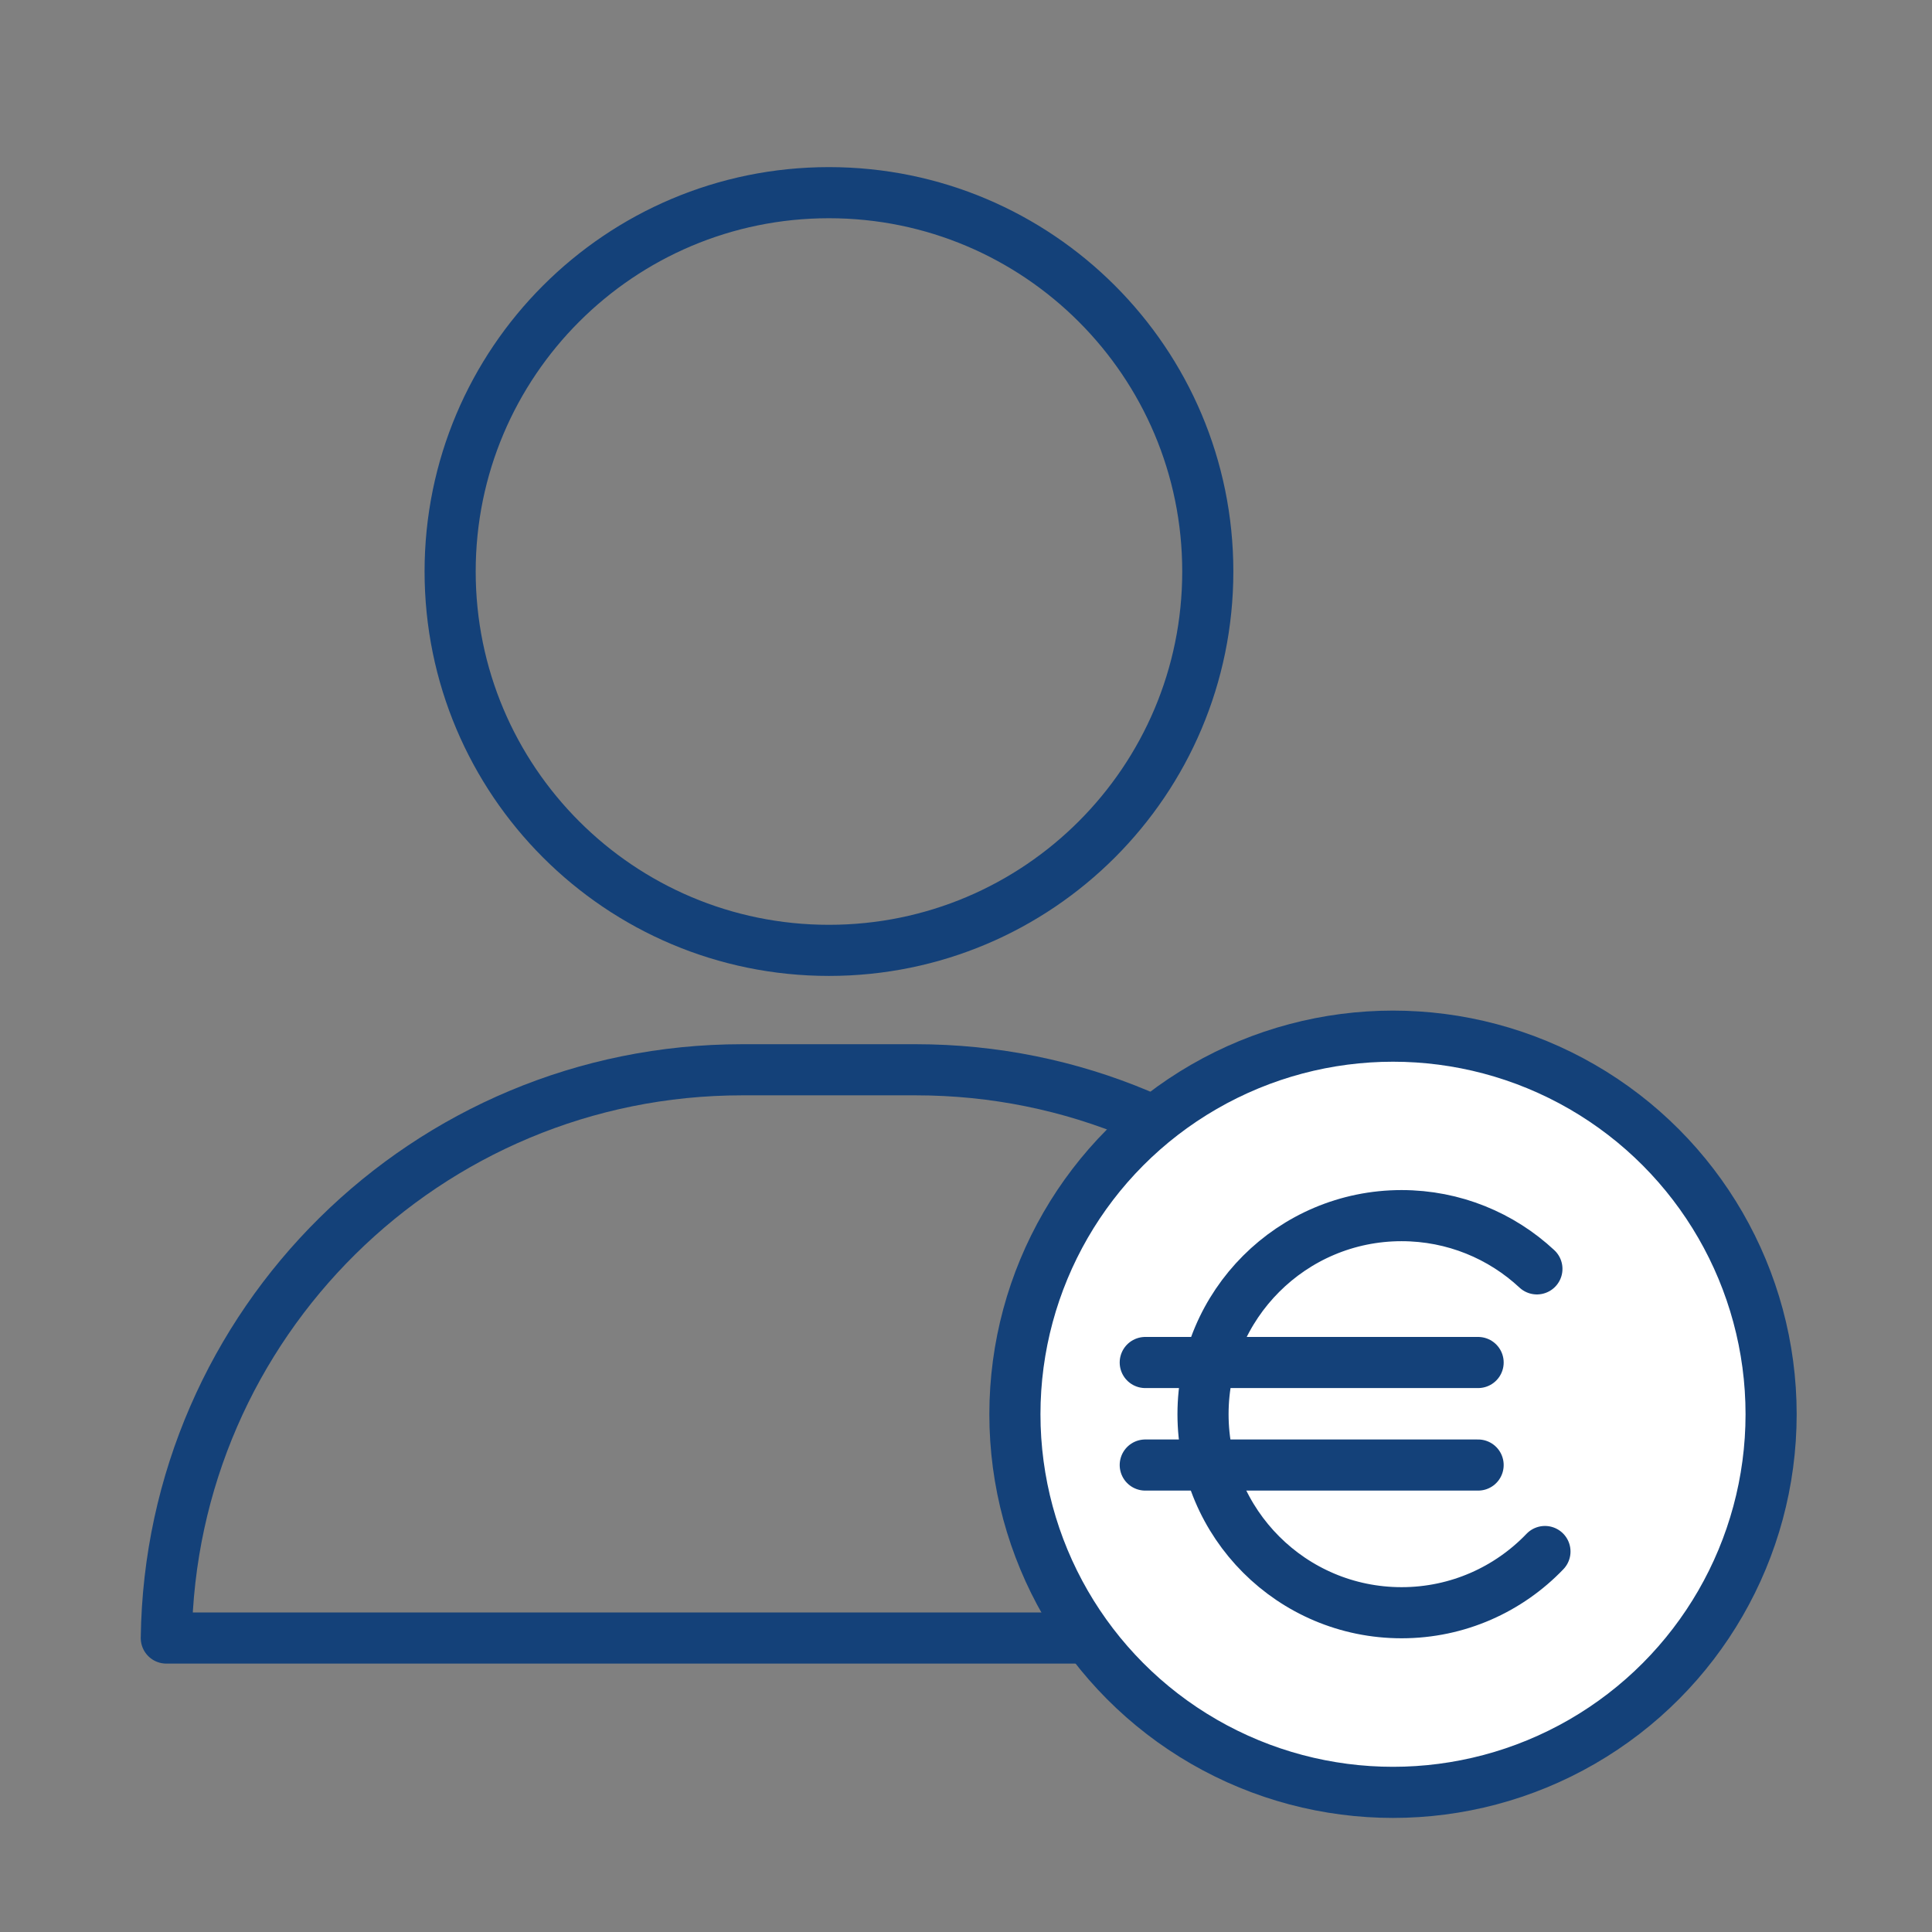 <?xml version='1.0' encoding='UTF-8'?>
<svg xmlns="http://www.w3.org/2000/svg" id="n" data-name="Cout main d&amp;apos;oeuvre" viewBox="0 0 453.54 453.54">
  <rect x="0" y="0" width="453.54" height="453.54" fill="#808080" stroke="none"/>
  <defs>
    <style>
      .ag {
        fill: #fff;
        stroke-miterlimit: 10;
      }

      .ag, .ah, .ai {
        stroke-width: 12px;
      }

      .ag, .ai {
        stroke: #144179;
      }

      .ah {
        stroke: #fff;
      }

      .ah, .ai {
        fill: none;
        stroke-linecap: round;
        stroke-linejoin: round;
      }
    </style>
  </defs>
  <path class="ai" d="M105.67,134.16c0-49.11,39.82-88.93,88.93-88.93s88.93,39.82,88.93,88.93-39.8,88.94-88.93,88.94-88.93-39.83-88.93-88.94"/>
  <path class="ai" d="M350.19,384.53c-.99-73.83-61.13-133.4-135.21-133.4h-40.75c-74.08,0-134.21,59.57-135.19,133.4h311.16Z"/>
  <g>
    <circle class="ag" cx="327.01" cy="332" r="88.76"/>
    <g>
      <path class="ah" d="M362.68,364.22c-8.48,8.85-20.43,14.37-33.66,14.37-25.74,0-46.61-20.87-46.61-46.61s20.87-46.61,46.61-46.61c12.27,0,23.44,4.74,31.77,12.5"/>
      <line class="ah" x1="268.85" y1="319.85" x2="346.99" y2="319.85"/>
      <line class="ah" x1="268.85" y1="343.92" x2="346.99" y2="343.92"/>
    </g>
  </g>
  <g>
    <path class="ai" d="M362.68,364.22c-8.48,8.85-20.43,14.37-33.66,14.37-25.74,0-46.61-20.87-46.61-46.61s20.87-46.61,46.61-46.61c12.27,0,23.44,4.74,31.77,12.5"/>
    <line class="ai" x1="268.85" y1="319.85" x2="346.99" y2="319.85"/>
    <line class="ai" x1="268.85" y1="343.92" x2="346.99" y2="343.92"/>
  </g>
</svg>
